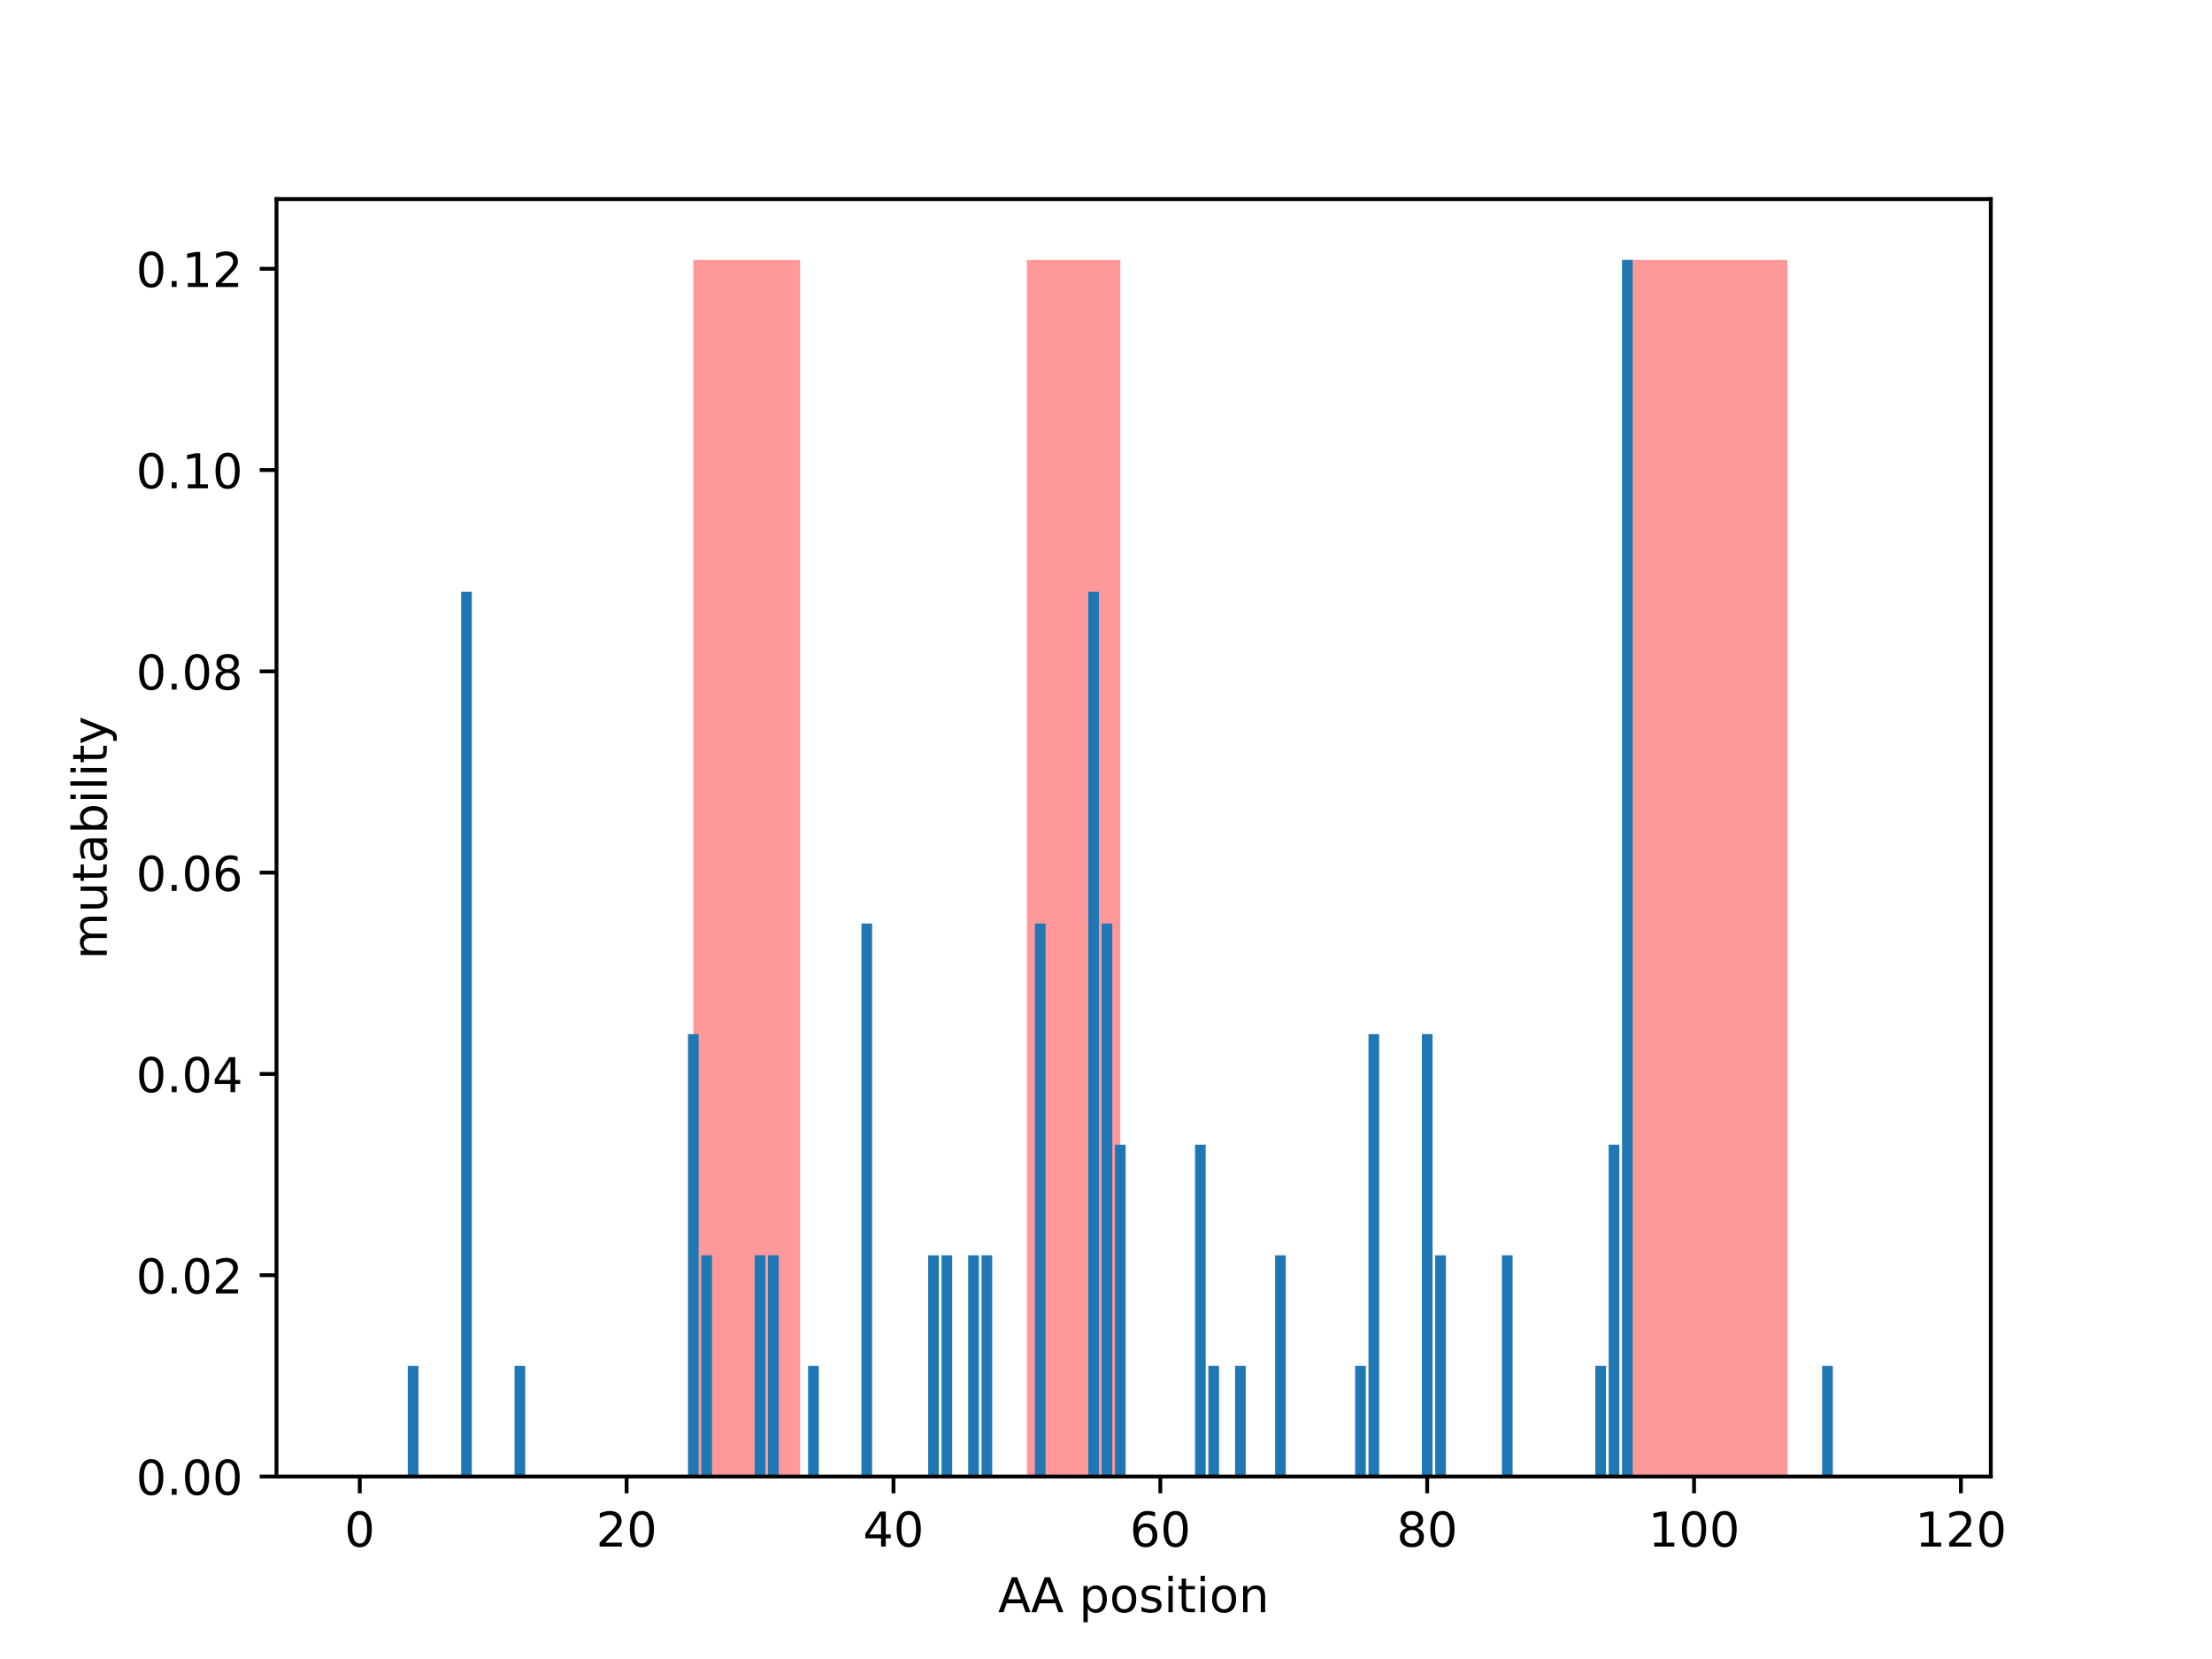 <?xml version="1.0" encoding="utf-8" standalone="no"?>
<!DOCTYPE svg PUBLIC "-//W3C//DTD SVG 1.1//EN"
  "http://www.w3.org/Graphics/SVG/1.1/DTD/svg11.dtd">
<!-- Created with matplotlib (http://matplotlib.org/) -->
<svg height="345.6pt" version="1.1" viewBox="0 0 460.8 345.6" width="460.8pt" xmlns="http://www.w3.org/2000/svg" xmlns:xlink="http://www.w3.org/1999/xlink">
 <defs>
  <style type="text/css">
*{stroke-linecap:butt;stroke-linejoin:round;}
  </style>
 </defs>
 <g id="figure_1">
  <g id="patch_1">
   <path d="M 0 345.6 
L 460.8 345.6 
L 460.8 0 
L 0 0 
z
" style="fill:#ffffff;"/>
  </g>
  <g id="axes_1">
   <g id="patch_2">
    <path d="M 57.6 307.584 
L 414.72 307.584 
L 414.72 41.472 
L 57.6 41.472 
z
" style="fill:#ffffff;"/>
   </g>
   <g id="patch_3">
    <path clip-path="url(#p36bdbc9303)" d="M 144.434 307.584 
L 166.671 307.584 
L 166.671 54.144 
L 144.434 54.144 
z
" style="fill:#ff0000;opacity:0.4;"/>
   </g>
   <g id="patch_4">
    <path clip-path="url(#p36bdbc9303)" d="M 213.923 307.584 
L 233.38 307.584 
L 233.38 54.144 
L 213.923 54.144 
z
" style="fill:#ff0000;opacity:0.4;"/>
   </g>
   <g id="patch_5">
    <path clip-path="url(#p36bdbc9303)" d="M 339.004 307.584 
L 372.359 307.584 
L 372.359 54.144 
L 339.004 54.144 
z
" style="fill:#ff0000;opacity:0.4;"/>
   </g>
   <g id="patch_6">
    <path clip-path="url(#p36bdbc9303)" d="M 73.833 307.584 
L 76.056 307.584 
L 76.056 307.584 
L 73.833 307.584 
z
" style="fill:#1f77b4;"/>
   </g>
   <g id="patch_7">
    <path clip-path="url(#p36bdbc9303)" d="M 76.612 307.584 
L 78.836 307.584 
L 78.836 307.584 
L 76.612 307.584 
z
" style="fill:#1f77b4;"/>
   </g>
   <g id="patch_8">
    <path clip-path="url(#p36bdbc9303)" d="M 79.392 307.584 
L 81.616 307.584 
L 81.616 307.584 
L 79.392 307.584 
z
" style="fill:#1f77b4;"/>
   </g>
   <g id="patch_9">
    <path clip-path="url(#p36bdbc9303)" d="M 82.171 307.584 
L 84.395 307.584 
L 84.395 307.584 
L 82.171 307.584 
z
" style="fill:#1f77b4;"/>
   </g>
   <g id="patch_10">
    <path clip-path="url(#p36bdbc9303)" d="M 84.951 307.584 
L 87.175 307.584 
L 87.175 284.544 
L 84.951 284.544 
z
" style="fill:#1f77b4;"/>
   </g>
   <g id="patch_11">
    <path clip-path="url(#p36bdbc9303)" d="M 87.731 307.584 
L 89.954 307.584 
L 89.954 307.584 
L 87.731 307.584 
z
" style="fill:#1f77b4;"/>
   </g>
   <g id="patch_12">
    <path clip-path="url(#p36bdbc9303)" d="M 90.51 307.584 
L 92.734 307.584 
L 92.734 307.584 
L 90.51 307.584 
z
" style="fill:#1f77b4;"/>
   </g>
   <g id="patch_13">
    <path clip-path="url(#p36bdbc9303)" d="M 93.29 307.584 
L 95.513 307.584 
L 95.513 307.584 
L 93.29 307.584 
z
" style="fill:#1f77b4;"/>
   </g>
   <g id="patch_14">
    <path clip-path="url(#p36bdbc9303)" d="M 96.069 307.584 
L 98.293 307.584 
L 98.293 123.264 
L 96.069 123.264 
z
" style="fill:#1f77b4;"/>
   </g>
   <g id="patch_15">
    <path clip-path="url(#p36bdbc9303)" d="M 98.849 307.584 
L 101.073 307.584 
L 101.073 307.584 
L 98.849 307.584 
z
" style="fill:#1f77b4;"/>
   </g>
   <g id="patch_16">
    <path clip-path="url(#p36bdbc9303)" d="M 101.628 307.584 
L 103.852 307.584 
L 103.852 307.584 
L 101.628 307.584 
z
" style="fill:#1f77b4;"/>
   </g>
   <g id="patch_17">
    <path clip-path="url(#p36bdbc9303)" d="M 104.408 307.584 
L 106.632 307.584 
L 106.632 307.584 
L 104.408 307.584 
z
" style="fill:#1f77b4;"/>
   </g>
   <g id="patch_18">
    <path clip-path="url(#p36bdbc9303)" d="M 107.188 307.584 
L 109.411 307.584 
L 109.411 284.544 
L 107.188 284.544 
z
" style="fill:#1f77b4;"/>
   </g>
   <g id="patch_19">
    <path clip-path="url(#p36bdbc9303)" d="M 109.967 307.584 
L 112.191 307.584 
L 112.191 307.584 
L 109.967 307.584 
z
" style="fill:#1f77b4;"/>
   </g>
   <g id="patch_20">
    <path clip-path="url(#p36bdbc9303)" d="M 112.747 307.584 
L 114.97 307.584 
L 114.97 307.584 
L 112.747 307.584 
z
" style="fill:#1f77b4;"/>
   </g>
   <g id="patch_21">
    <path clip-path="url(#p36bdbc9303)" d="M 115.526 307.584 
L 117.75 307.584 
L 117.75 307.584 
L 115.526 307.584 
z
" style="fill:#1f77b4;"/>
   </g>
   <g id="patch_22">
    <path clip-path="url(#p36bdbc9303)" d="M 118.306 307.584 
L 120.53 307.584 
L 120.53 307.584 
L 118.306 307.584 
z
" style="fill:#1f77b4;"/>
   </g>
   <g id="patch_23">
    <path clip-path="url(#p36bdbc9303)" d="M 121.086 307.584 
L 123.309 307.584 
L 123.309 307.584 
L 121.086 307.584 
z
" style="fill:#1f77b4;"/>
   </g>
   <g id="patch_24">
    <path clip-path="url(#p36bdbc9303)" d="M 123.865 307.584 
L 126.089 307.584 
L 126.089 307.584 
L 123.865 307.584 
z
" style="fill:#1f77b4;"/>
   </g>
   <g id="patch_25">
    <path clip-path="url(#p36bdbc9303)" d="M 126.645 307.584 
L 128.868 307.584 
L 128.868 307.584 
L 126.645 307.584 
z
" style="fill:#1f77b4;"/>
   </g>
   <g id="patch_26">
    <path clip-path="url(#p36bdbc9303)" d="M 129.424 307.584 
L 131.648 307.584 
L 131.648 307.584 
L 129.424 307.584 
z
" style="fill:#1f77b4;"/>
   </g>
   <g id="patch_27">
    <path clip-path="url(#p36bdbc9303)" d="M 132.204 307.584 
L 134.427 307.584 
L 134.427 307.584 
L 132.204 307.584 
z
" style="fill:#1f77b4;"/>
   </g>
   <g id="patch_28">
    <path clip-path="url(#p36bdbc9303)" d="M 134.983 307.584 
L 137.207 307.584 
L 137.207 307.584 
L 134.983 307.584 
z
" style="fill:#1f77b4;"/>
   </g>
   <g id="patch_29">
    <path clip-path="url(#p36bdbc9303)" d="M 137.763 307.584 
L 139.987 307.584 
L 139.987 307.584 
L 137.763 307.584 
z
" style="fill:#1f77b4;"/>
   </g>
   <g id="patch_30">
    <path clip-path="url(#p36bdbc9303)" d="M 140.543 307.584 
L 142.766 307.584 
L 142.766 307.584 
L 140.543 307.584 
z
" style="fill:#1f77b4;"/>
   </g>
   <g id="patch_31">
    <path clip-path="url(#p36bdbc9303)" d="M 143.322 307.584 
L 145.546 307.584 
L 145.546 215.424 
L 143.322 215.424 
z
" style="fill:#1f77b4;"/>
   </g>
   <g id="patch_32">
    <path clip-path="url(#p36bdbc9303)" d="M 146.102 307.584 
L 148.325 307.584 
L 148.325 261.504 
L 146.102 261.504 
z
" style="fill:#1f77b4;"/>
   </g>
   <g id="patch_33">
    <path clip-path="url(#p36bdbc9303)" d="M 148.881 307.584 
L 151.105 307.584 
L 151.105 307.584 
L 148.881 307.584 
z
" style="fill:#1f77b4;"/>
   </g>
   <g id="patch_34">
    <path clip-path="url(#p36bdbc9303)" d="M 151.661 307.584 
L 153.885 307.584 
L 153.885 307.584 
L 151.661 307.584 
z
" style="fill:#1f77b4;"/>
   </g>
   <g id="patch_35">
    <path clip-path="url(#p36bdbc9303)" d="M 154.44 307.584 
L 156.664 307.584 
L 156.664 307.584 
L 154.44 307.584 
z
" style="fill:#1f77b4;"/>
   </g>
   <g id="patch_36">
    <path clip-path="url(#p36bdbc9303)" d="M 157.22 307.584 
L 159.444 307.584 
L 159.444 261.504 
L 157.22 261.504 
z
" style="fill:#1f77b4;"/>
   </g>
   <g id="patch_37">
    <path clip-path="url(#p36bdbc9303)" d="M 160 307.584 
L 162.223 307.584 
L 162.223 261.504 
L 160 261.504 
z
" style="fill:#1f77b4;"/>
   </g>
   <g id="patch_38">
    <path clip-path="url(#p36bdbc9303)" d="M 162.779 307.584 
L 165.003 307.584 
L 165.003 307.584 
L 162.779 307.584 
z
" style="fill:#1f77b4;"/>
   </g>
   <g id="patch_39">
    <path clip-path="url(#p36bdbc9303)" d="M 165.559 307.584 
L 167.782 307.584 
L 167.782 307.584 
L 165.559 307.584 
z
" style="fill:#1f77b4;"/>
   </g>
   <g id="patch_40">
    <path clip-path="url(#p36bdbc9303)" d="M 168.338 307.584 
L 170.562 307.584 
L 170.562 284.544 
L 168.338 284.544 
z
" style="fill:#1f77b4;"/>
   </g>
   <g id="patch_41">
    <path clip-path="url(#p36bdbc9303)" d="M 171.118 307.584 
L 173.342 307.584 
L 173.342 307.584 
L 171.118 307.584 
z
" style="fill:#1f77b4;"/>
   </g>
   <g id="patch_42">
    <path clip-path="url(#p36bdbc9303)" d="M 173.897 307.584 
L 176.121 307.584 
L 176.121 307.584 
L 173.897 307.584 
z
" style="fill:#1f77b4;"/>
   </g>
   <g id="patch_43">
    <path clip-path="url(#p36bdbc9303)" d="M 176.677 307.584 
L 178.901 307.584 
L 178.901 307.584 
L 176.677 307.584 
z
" style="fill:#1f77b4;"/>
   </g>
   <g id="patch_44">
    <path clip-path="url(#p36bdbc9303)" d="M 179.457 307.584 
L 181.68 307.584 
L 181.68 192.384 
L 179.457 192.384 
z
" style="fill:#1f77b4;"/>
   </g>
   <g id="patch_45">
    <path clip-path="url(#p36bdbc9303)" d="M 182.236 307.584 
L 184.46 307.584 
L 184.46 307.584 
L 182.236 307.584 
z
" style="fill:#1f77b4;"/>
   </g>
   <g id="patch_46">
    <path clip-path="url(#p36bdbc9303)" d="M 185.016 307.584 
L 187.239 307.584 
L 187.239 307.584 
L 185.016 307.584 
z
" style="fill:#1f77b4;"/>
   </g>
   <g id="patch_47">
    <path clip-path="url(#p36bdbc9303)" d="M 187.795 307.584 
L 190.019 307.584 
L 190.019 307.584 
L 187.795 307.584 
z
" style="fill:#1f77b4;"/>
   </g>
   <g id="patch_48">
    <path clip-path="url(#p36bdbc9303)" d="M 190.575 307.584 
L 192.799 307.584 
L 192.799 307.584 
L 190.575 307.584 
z
" style="fill:#1f77b4;"/>
   </g>
   <g id="patch_49">
    <path clip-path="url(#p36bdbc9303)" d="M 193.355 307.584 
L 195.578 307.584 
L 195.578 261.504 
L 193.355 261.504 
z
" style="fill:#1f77b4;"/>
   </g>
   <g id="patch_50">
    <path clip-path="url(#p36bdbc9303)" d="M 196.134 307.584 
L 198.358 307.584 
L 198.358 261.504 
L 196.134 261.504 
z
" style="fill:#1f77b4;"/>
   </g>
   <g id="patch_51">
    <path clip-path="url(#p36bdbc9303)" d="M 198.914 307.584 
L 201.137 307.584 
L 201.137 307.584 
L 198.914 307.584 
z
" style="fill:#1f77b4;"/>
   </g>
   <g id="patch_52">
    <path clip-path="url(#p36bdbc9303)" d="M 201.693 307.584 
L 203.917 307.584 
L 203.917 261.504 
L 201.693 261.504 
z
" style="fill:#1f77b4;"/>
   </g>
   <g id="patch_53">
    <path clip-path="url(#p36bdbc9303)" d="M 204.473 307.584 
L 206.696 307.584 
L 206.696 261.504 
L 204.473 261.504 
z
" style="fill:#1f77b4;"/>
   </g>
   <g id="patch_54">
    <path clip-path="url(#p36bdbc9303)" d="M 207.252 307.584 
L 209.476 307.584 
L 209.476 307.584 
L 207.252 307.584 
z
" style="fill:#1f77b4;"/>
   </g>
   <g id="patch_55">
    <path clip-path="url(#p36bdbc9303)" d="M 210.032 307.584 
L 212.256 307.584 
L 212.256 307.584 
L 210.032 307.584 
z
" style="fill:#1f77b4;"/>
   </g>
   <g id="patch_56">
    <path clip-path="url(#p36bdbc9303)" d="M 212.812 307.584 
L 215.035 307.584 
L 215.035 307.584 
L 212.812 307.584 
z
" style="fill:#1f77b4;"/>
   </g>
   <g id="patch_57">
    <path clip-path="url(#p36bdbc9303)" d="M 215.591 307.584 
L 217.815 307.584 
L 217.815 192.384 
L 215.591 192.384 
z
" style="fill:#1f77b4;"/>
   </g>
   <g id="patch_58">
    <path clip-path="url(#p36bdbc9303)" d="M 218.371 307.584 
L 220.594 307.584 
L 220.594 307.584 
L 218.371 307.584 
z
" style="fill:#1f77b4;"/>
   </g>
   <g id="patch_59">
    <path clip-path="url(#p36bdbc9303)" d="M 221.15 307.584 
L 223.374 307.584 
L 223.374 307.584 
L 221.15 307.584 
z
" style="fill:#1f77b4;"/>
   </g>
   <g id="patch_60">
    <path clip-path="url(#p36bdbc9303)" d="M 223.93 307.584 
L 226.154 307.584 
L 226.154 307.584 
L 223.93 307.584 
z
" style="fill:#1f77b4;"/>
   </g>
   <g id="patch_61">
    <path clip-path="url(#p36bdbc9303)" d="M 226.709 307.584 
L 228.933 307.584 
L 228.933 123.264 
L 226.709 123.264 
z
" style="fill:#1f77b4;"/>
   </g>
   <g id="patch_62">
    <path clip-path="url(#p36bdbc9303)" d="M 229.489 307.584 
L 231.713 307.584 
L 231.713 192.384 
L 229.489 192.384 
z
" style="fill:#1f77b4;"/>
   </g>
   <g id="patch_63">
    <path clip-path="url(#p36bdbc9303)" d="M 232.269 307.584 
L 234.492 307.584 
L 234.492 238.464 
L 232.269 238.464 
z
" style="fill:#1f77b4;"/>
   </g>
   <g id="patch_64">
    <path clip-path="url(#p36bdbc9303)" d="M 235.048 307.584 
L 237.272 307.584 
L 237.272 307.584 
L 235.048 307.584 
z
" style="fill:#1f77b4;"/>
   </g>
   <g id="patch_65">
    <path clip-path="url(#p36bdbc9303)" d="M 237.828 307.584 
L 240.051 307.584 
L 240.051 307.584 
L 237.828 307.584 
z
" style="fill:#1f77b4;"/>
   </g>
   <g id="patch_66">
    <path clip-path="url(#p36bdbc9303)" d="M 240.607 307.584 
L 242.831 307.584 
L 242.831 307.584 
L 240.607 307.584 
z
" style="fill:#1f77b4;"/>
   </g>
   <g id="patch_67">
    <path clip-path="url(#p36bdbc9303)" d="M 243.387 307.584 
L 245.611 307.584 
L 245.611 307.584 
L 243.387 307.584 
z
" style="fill:#1f77b4;"/>
   </g>
   <g id="patch_68">
    <path clip-path="url(#p36bdbc9303)" d="M 246.166 307.584 
L 248.39 307.584 
L 248.39 307.584 
L 246.166 307.584 
z
" style="fill:#1f77b4;"/>
   </g>
   <g id="patch_69">
    <path clip-path="url(#p36bdbc9303)" d="M 248.946 307.584 
L 251.17 307.584 
L 251.17 238.464 
L 248.946 238.464 
z
" style="fill:#1f77b4;"/>
   </g>
   <g id="patch_70">
    <path clip-path="url(#p36bdbc9303)" d="M 251.726 307.584 
L 253.949 307.584 
L 253.949 284.544 
L 251.726 284.544 
z
" style="fill:#1f77b4;"/>
   </g>
   <g id="patch_71">
    <path clip-path="url(#p36bdbc9303)" d="M 254.505 307.584 
L 256.729 307.584 
L 256.729 307.584 
L 254.505 307.584 
z
" style="fill:#1f77b4;"/>
   </g>
   <g id="patch_72">
    <path clip-path="url(#p36bdbc9303)" d="M 257.285 307.584 
L 259.508 307.584 
L 259.508 284.544 
L 257.285 284.544 
z
" style="fill:#1f77b4;"/>
   </g>
   <g id="patch_73">
    <path clip-path="url(#p36bdbc9303)" d="M 260.064 307.584 
L 262.288 307.584 
L 262.288 307.584 
L 260.064 307.584 
z
" style="fill:#1f77b4;"/>
   </g>
   <g id="patch_74">
    <path clip-path="url(#p36bdbc9303)" d="M 262.844 307.584 
L 265.068 307.584 
L 265.068 307.584 
L 262.844 307.584 
z
" style="fill:#1f77b4;"/>
   </g>
   <g id="patch_75">
    <path clip-path="url(#p36bdbc9303)" d="M 265.624 307.584 
L 267.847 307.584 
L 267.847 261.504 
L 265.624 261.504 
z
" style="fill:#1f77b4;"/>
   </g>
   <g id="patch_76">
    <path clip-path="url(#p36bdbc9303)" d="M 268.403 307.584 
L 270.627 307.584 
L 270.627 307.584 
L 268.403 307.584 
z
" style="fill:#1f77b4;"/>
   </g>
   <g id="patch_77">
    <path clip-path="url(#p36bdbc9303)" d="M 271.183 307.584 
L 273.406 307.584 
L 273.406 307.584 
L 271.183 307.584 
z
" style="fill:#1f77b4;"/>
   </g>
   <g id="patch_78">
    <path clip-path="url(#p36bdbc9303)" d="M 273.962 307.584 
L 276.186 307.584 
L 276.186 307.584 
L 273.962 307.584 
z
" style="fill:#1f77b4;"/>
   </g>
   <g id="patch_79">
    <path clip-path="url(#p36bdbc9303)" d="M 276.742 307.584 
L 278.965 307.584 
L 278.965 307.584 
L 276.742 307.584 
z
" style="fill:#1f77b4;"/>
   </g>
   <g id="patch_80">
    <path clip-path="url(#p36bdbc9303)" d="M 279.521 307.584 
L 281.745 307.584 
L 281.745 307.584 
L 279.521 307.584 
z
" style="fill:#1f77b4;"/>
   </g>
   <g id="patch_81">
    <path clip-path="url(#p36bdbc9303)" d="M 282.301 307.584 
L 284.525 307.584 
L 284.525 284.544 
L 282.301 284.544 
z
" style="fill:#1f77b4;"/>
   </g>
   <g id="patch_82">
    <path clip-path="url(#p36bdbc9303)" d="M 285.081 307.584 
L 287.304 307.584 
L 287.304 215.424 
L 285.081 215.424 
z
" style="fill:#1f77b4;"/>
   </g>
   <g id="patch_83">
    <path clip-path="url(#p36bdbc9303)" d="M 287.86 307.584 
L 290.084 307.584 
L 290.084 307.584 
L 287.86 307.584 
z
" style="fill:#1f77b4;"/>
   </g>
   <g id="patch_84">
    <path clip-path="url(#p36bdbc9303)" d="M 290.64 307.584 
L 292.863 307.584 
L 292.863 307.584 
L 290.64 307.584 
z
" style="fill:#1f77b4;"/>
   </g>
   <g id="patch_85">
    <path clip-path="url(#p36bdbc9303)" d="M 293.419 307.584 
L 295.643 307.584 
L 295.643 307.584 
L 293.419 307.584 
z
" style="fill:#1f77b4;"/>
   </g>
   <g id="patch_86">
    <path clip-path="url(#p36bdbc9303)" d="M 296.199 307.584 
L 298.423 307.584 
L 298.423 215.424 
L 296.199 215.424 
z
" style="fill:#1f77b4;"/>
   </g>
   <g id="patch_87">
    <path clip-path="url(#p36bdbc9303)" d="M 298.978 307.584 
L 301.202 307.584 
L 301.202 261.504 
L 298.978 261.504 
z
" style="fill:#1f77b4;"/>
   </g>
   <g id="patch_88">
    <path clip-path="url(#p36bdbc9303)" d="M 301.758 307.584 
L 303.982 307.584 
L 303.982 307.584 
L 301.758 307.584 
z
" style="fill:#1f77b4;"/>
   </g>
   <g id="patch_89">
    <path clip-path="url(#p36bdbc9303)" d="M 304.538 307.584 
L 306.761 307.584 
L 306.761 307.584 
L 304.538 307.584 
z
" style="fill:#1f77b4;"/>
   </g>
   <g id="patch_90">
    <path clip-path="url(#p36bdbc9303)" d="M 307.317 307.584 
L 309.541 307.584 
L 309.541 307.584 
L 307.317 307.584 
z
" style="fill:#1f77b4;"/>
   </g>
   <g id="patch_91">
    <path clip-path="url(#p36bdbc9303)" d="M 310.097 307.584 
L 312.32 307.584 
L 312.32 307.584 
L 310.097 307.584 
z
" style="fill:#1f77b4;"/>
   </g>
   <g id="patch_92">
    <path clip-path="url(#p36bdbc9303)" d="M 312.876 307.584 
L 315.1 307.584 
L 315.1 261.504 
L 312.876 261.504 
z
" style="fill:#1f77b4;"/>
   </g>
   <g id="patch_93">
    <path clip-path="url(#p36bdbc9303)" d="M 315.656 307.584 
L 317.88 307.584 
L 317.88 307.584 
L 315.656 307.584 
z
" style="fill:#1f77b4;"/>
   </g>
   <g id="patch_94">
    <path clip-path="url(#p36bdbc9303)" d="M 318.435 307.584 
L 320.659 307.584 
L 320.659 307.584 
L 318.435 307.584 
z
" style="fill:#1f77b4;"/>
   </g>
   <g id="patch_95">
    <path clip-path="url(#p36bdbc9303)" d="M 321.215 307.584 
L 323.439 307.584 
L 323.439 307.584 
L 321.215 307.584 
z
" style="fill:#1f77b4;"/>
   </g>
   <g id="patch_96">
    <path clip-path="url(#p36bdbc9303)" d="M 323.995 307.584 
L 326.218 307.584 
L 326.218 307.584 
L 323.995 307.584 
z
" style="fill:#1f77b4;"/>
   </g>
   <g id="patch_97">
    <path clip-path="url(#p36bdbc9303)" d="M 326.774 307.584 
L 328.998 307.584 
L 328.998 307.584 
L 326.774 307.584 
z
" style="fill:#1f77b4;"/>
   </g>
   <g id="patch_98">
    <path clip-path="url(#p36bdbc9303)" d="M 329.554 307.584 
L 331.777 307.584 
L 331.777 307.584 
L 329.554 307.584 
z
" style="fill:#1f77b4;"/>
   </g>
   <g id="patch_99">
    <path clip-path="url(#p36bdbc9303)" d="M 332.333 307.584 
L 334.557 307.584 
L 334.557 284.544 
L 332.333 284.544 
z
" style="fill:#1f77b4;"/>
   </g>
   <g id="patch_100">
    <path clip-path="url(#p36bdbc9303)" d="M 335.113 307.584 
L 337.337 307.584 
L 337.337 238.464 
L 335.113 238.464 
z
" style="fill:#1f77b4;"/>
   </g>
   <g id="patch_101">
    <path clip-path="url(#p36bdbc9303)" d="M 337.893 307.584 
L 340.116 307.584 
L 340.116 54.144 
L 337.893 54.144 
z
" style="fill:#1f77b4;"/>
   </g>
   <g id="patch_102">
    <path clip-path="url(#p36bdbc9303)" d="M 340.672 307.584 
L 342.896 307.584 
L 342.896 307.584 
L 340.672 307.584 
z
" style="fill:#1f77b4;"/>
   </g>
   <g id="patch_103">
    <path clip-path="url(#p36bdbc9303)" d="M 343.452 307.584 
L 345.675 307.584 
L 345.675 307.584 
L 343.452 307.584 
z
" style="fill:#1f77b4;"/>
   </g>
   <g id="patch_104">
    <path clip-path="url(#p36bdbc9303)" d="M 346.231 307.584 
L 348.455 307.584 
L 348.455 307.584 
L 346.231 307.584 
z
" style="fill:#1f77b4;"/>
   </g>
   <g id="patch_105">
    <path clip-path="url(#p36bdbc9303)" d="M 349.011 307.584 
L 351.234 307.584 
L 351.234 307.584 
L 349.011 307.584 
z
" style="fill:#1f77b4;"/>
   </g>
   <g id="patch_106">
    <path clip-path="url(#p36bdbc9303)" d="M 351.79 307.584 
L 354.014 307.584 
L 354.014 307.584 
L 351.79 307.584 
z
" style="fill:#1f77b4;"/>
   </g>
   <g id="patch_107">
    <path clip-path="url(#p36bdbc9303)" d="M 354.57 307.584 
L 356.794 307.584 
L 356.794 307.584 
L 354.57 307.584 
z
" style="fill:#1f77b4;"/>
   </g>
   <g id="patch_108">
    <path clip-path="url(#p36bdbc9303)" d="M 357.35 307.584 
L 359.573 307.584 
L 359.573 307.584 
L 357.35 307.584 
z
" style="fill:#1f77b4;"/>
   </g>
   <g id="patch_109">
    <path clip-path="url(#p36bdbc9303)" d="M 360.129 307.584 
L 362.353 307.584 
L 362.353 307.584 
L 360.129 307.584 
z
" style="fill:#1f77b4;"/>
   </g>
   <g id="patch_110">
    <path clip-path="url(#p36bdbc9303)" d="M 362.909 307.584 
L 365.132 307.584 
L 365.132 307.584 
L 362.909 307.584 
z
" style="fill:#1f77b4;"/>
   </g>
   <g id="patch_111">
    <path clip-path="url(#p36bdbc9303)" d="M 365.688 307.584 
L 367.912 307.584 
L 367.912 307.584 
L 365.688 307.584 
z
" style="fill:#1f77b4;"/>
   </g>
   <g id="patch_112">
    <path clip-path="url(#p36bdbc9303)" d="M 368.468 307.584 
L 370.692 307.584 
L 370.692 307.584 
L 368.468 307.584 
z
" style="fill:#1f77b4;"/>
   </g>
   <g id="patch_113">
    <path clip-path="url(#p36bdbc9303)" d="M 371.247 307.584 
L 373.471 307.584 
L 373.471 307.584 
L 371.247 307.584 
z
" style="fill:#1f77b4;"/>
   </g>
   <g id="patch_114">
    <path clip-path="url(#p36bdbc9303)" d="M 374.027 307.584 
L 376.251 307.584 
L 376.251 307.584 
L 374.027 307.584 
z
" style="fill:#1f77b4;"/>
   </g>
   <g id="patch_115">
    <path clip-path="url(#p36bdbc9303)" d="M 376.807 307.584 
L 379.03 307.584 
L 379.03 307.584 
L 376.807 307.584 
z
" style="fill:#1f77b4;"/>
   </g>
   <g id="patch_116">
    <path clip-path="url(#p36bdbc9303)" d="M 379.586 307.584 
L 381.81 307.584 
L 381.81 284.544 
L 379.586 284.544 
z
" style="fill:#1f77b4;"/>
   </g>
   <g id="patch_117">
    <path clip-path="url(#p36bdbc9303)" d="M 382.366 307.584 
L 384.589 307.584 
L 384.589 307.584 
L 382.366 307.584 
z
" style="fill:#1f77b4;"/>
   </g>
   <g id="patch_118">
    <path clip-path="url(#p36bdbc9303)" d="M 385.145 307.584 
L 387.369 307.584 
L 387.369 307.584 
L 385.145 307.584 
z
" style="fill:#1f77b4;"/>
   </g>
   <g id="patch_119">
    <path clip-path="url(#p36bdbc9303)" d="M 387.925 307.584 
L 390.149 307.584 
L 390.149 307.584 
L 387.925 307.584 
z
" style="fill:#1f77b4;"/>
   </g>
   <g id="patch_120">
    <path clip-path="url(#p36bdbc9303)" d="M 390.704 307.584 
L 392.928 307.584 
L 392.928 307.584 
L 390.704 307.584 
z
" style="fill:#1f77b4;"/>
   </g>
   <g id="patch_121">
    <path clip-path="url(#p36bdbc9303)" d="M 393.484 307.584 
L 395.708 307.584 
L 395.708 307.584 
L 393.484 307.584 
z
" style="fill:#1f77b4;"/>
   </g>
   <g id="patch_122">
    <path clip-path="url(#p36bdbc9303)" d="M 396.264 307.584 
L 398.487 307.584 
L 398.487 307.584 
L 396.264 307.584 
z
" style="fill:#1f77b4;"/>
   </g>
   <g id="matplotlib.axis_1">
    <g id="xtick_1">
     <g id="line2d_1">
      <defs>
       <path d="M 0 0 
L 0 3.5 
" id="ma720d8f305" style="stroke:#000000;stroke-width:0.8;"/>
      </defs>
      <g>
       <use style="stroke:#000000;stroke-width:0.8;" x="74.945" xlink:href="#ma720d8f305" y="307.584"/>
      </g>
     </g>
     <g id="text_1">
      <!-- 0 -->
      <defs>
       <path d="M 31.781 66.406 
Q 24.172 66.406 20.328 58.906 
Q 16.5 51.422 16.5 36.375 
Q 16.5 21.391 20.328 13.891 
Q 24.172 6.391 31.781 6.391 
Q 39.453 6.391 43.281 13.891 
Q 47.125 21.391 47.125 36.375 
Q 47.125 51.422 43.281 58.906 
Q 39.453 66.406 31.781 66.406 
z
M 31.781 74.219 
Q 44.047 74.219 50.516 64.516 
Q 56.984 54.828 56.984 36.375 
Q 56.984 17.969 50.516 8.266 
Q 44.047 -1.422 31.781 -1.422 
Q 19.531 -1.422 13.062 8.266 
Q 6.594 17.969 6.594 36.375 
Q 6.594 54.828 13.062 64.516 
Q 19.531 74.219 31.781 74.219 
z
" id="DejaVuSans-30"/>
      </defs>
      <g transform="translate(71.763 322.182)scale(0.1 -0.1)">
       <use xlink:href="#DejaVuSans-30"/>
      </g>
     </g>
    </g>
    <g id="xtick_2">
     <g id="line2d_2">
      <g>
       <use style="stroke:#000000;stroke-width:0.8;" x="130.536" xlink:href="#ma720d8f305" y="307.584"/>
      </g>
     </g>
     <g id="text_2">
      <!-- 20 -->
      <defs>
       <path d="M 19.188 8.297 
L 53.609 8.297 
L 53.609 0 
L 7.328 0 
L 7.328 8.297 
Q 12.938 14.109 22.625 23.891 
Q 32.328 33.688 34.812 36.531 
Q 39.547 41.844 41.422 45.531 
Q 43.312 49.219 43.312 52.781 
Q 43.312 58.594 39.234 62.25 
Q 35.156 65.922 28.609 65.922 
Q 23.969 65.922 18.812 64.312 
Q 13.672 62.703 7.812 59.422 
L 7.812 69.391 
Q 13.766 71.781 18.938 73 
Q 24.125 74.219 28.422 74.219 
Q 39.75 74.219 46.484 68.547 
Q 53.219 62.891 53.219 53.422 
Q 53.219 48.922 51.531 44.891 
Q 49.859 40.875 45.406 35.406 
Q 44.188 33.984 37.641 27.219 
Q 31.109 20.453 19.188 8.297 
z
" id="DejaVuSans-32"/>
      </defs>
      <g transform="translate(124.174 322.182)scale(0.1 -0.1)">
       <use xlink:href="#DejaVuSans-32"/>
       <use x="63.623" xlink:href="#DejaVuSans-30"/>
      </g>
     </g>
    </g>
    <g id="xtick_3">
     <g id="line2d_3">
      <g>
       <use style="stroke:#000000;stroke-width:0.8;" x="186.128" xlink:href="#ma720d8f305" y="307.584"/>
      </g>
     </g>
     <g id="text_3">
      <!-- 40 -->
      <defs>
       <path d="M 37.797 64.312 
L 12.891 25.391 
L 37.797 25.391 
z
M 35.203 72.906 
L 47.609 72.906 
L 47.609 25.391 
L 58.016 25.391 
L 58.016 17.188 
L 47.609 17.188 
L 47.609 0 
L 37.797 0 
L 37.797 17.188 
L 4.891 17.188 
L 4.891 26.703 
z
" id="DejaVuSans-34"/>
      </defs>
      <g transform="translate(179.765 322.182)scale(0.1 -0.1)">
       <use xlink:href="#DejaVuSans-34"/>
       <use x="63.623" xlink:href="#DejaVuSans-30"/>
      </g>
     </g>
    </g>
    <g id="xtick_4">
     <g id="line2d_4">
      <g>
       <use style="stroke:#000000;stroke-width:0.8;" x="241.719" xlink:href="#ma720d8f305" y="307.584"/>
      </g>
     </g>
     <g id="text_4">
      <!-- 60 -->
      <defs>
       <path d="M 33.016 40.375 
Q 26.375 40.375 22.484 35.828 
Q 18.609 31.297 18.609 23.391 
Q 18.609 15.531 22.484 10.953 
Q 26.375 6.391 33.016 6.391 
Q 39.656 6.391 43.531 10.953 
Q 47.406 15.531 47.406 23.391 
Q 47.406 31.297 43.531 35.828 
Q 39.656 40.375 33.016 40.375 
z
M 52.594 71.297 
L 52.594 62.312 
Q 48.875 64.062 45.094 64.984 
Q 41.312 65.922 37.594 65.922 
Q 27.828 65.922 22.672 59.328 
Q 17.531 52.734 16.797 39.406 
Q 19.672 43.656 24.016 45.922 
Q 28.375 48.188 33.594 48.188 
Q 44.578 48.188 50.953 41.516 
Q 57.328 34.859 57.328 23.391 
Q 57.328 12.156 50.688 5.359 
Q 44.047 -1.422 33.016 -1.422 
Q 20.359 -1.422 13.672 8.266 
Q 6.984 17.969 6.984 36.375 
Q 6.984 53.656 15.188 63.938 
Q 23.391 74.219 37.203 74.219 
Q 40.922 74.219 44.703 73.484 
Q 48.484 72.75 52.594 71.297 
z
" id="DejaVuSans-36"/>
      </defs>
      <g transform="translate(235.357 322.182)scale(0.1 -0.1)">
       <use xlink:href="#DejaVuSans-36"/>
       <use x="63.623" xlink:href="#DejaVuSans-30"/>
      </g>
     </g>
    </g>
    <g id="xtick_5">
     <g id="line2d_5">
      <g>
       <use style="stroke:#000000;stroke-width:0.8;" x="297.311" xlink:href="#ma720d8f305" y="307.584"/>
      </g>
     </g>
     <g id="text_5">
      <!-- 80 -->
      <defs>
       <path d="M 31.781 34.625 
Q 24.75 34.625 20.719 30.859 
Q 16.703 27.094 16.703 20.516 
Q 16.703 13.922 20.719 10.156 
Q 24.75 6.391 31.781 6.391 
Q 38.812 6.391 42.859 10.172 
Q 46.922 13.969 46.922 20.516 
Q 46.922 27.094 42.891 30.859 
Q 38.875 34.625 31.781 34.625 
z
M 21.922 38.812 
Q 15.578 40.375 12.031 44.719 
Q 8.5 49.078 8.5 55.328 
Q 8.5 64.062 14.719 69.141 
Q 20.953 74.219 31.781 74.219 
Q 42.672 74.219 48.875 69.141 
Q 55.078 64.062 55.078 55.328 
Q 55.078 49.078 51.531 44.719 
Q 48 40.375 41.703 38.812 
Q 48.828 37.156 52.797 32.312 
Q 56.781 27.484 56.781 20.516 
Q 56.781 9.906 50.312 4.234 
Q 43.844 -1.422 31.781 -1.422 
Q 19.734 -1.422 13.25 4.234 
Q 6.781 9.906 6.781 20.516 
Q 6.781 27.484 10.781 32.312 
Q 14.797 37.156 21.922 38.812 
z
M 18.312 54.391 
Q 18.312 48.734 21.844 45.562 
Q 25.391 42.391 31.781 42.391 
Q 38.141 42.391 41.719 45.562 
Q 45.312 48.734 45.312 54.391 
Q 45.312 60.062 41.719 63.234 
Q 38.141 66.406 31.781 66.406 
Q 25.391 66.406 21.844 63.234 
Q 18.312 60.062 18.312 54.391 
z
" id="DejaVuSans-38"/>
      </defs>
      <g transform="translate(290.948 322.182)scale(0.1 -0.1)">
       <use xlink:href="#DejaVuSans-38"/>
       <use x="63.623" xlink:href="#DejaVuSans-30"/>
      </g>
     </g>
    </g>
    <g id="xtick_6">
     <g id="line2d_6">
      <g>
       <use style="stroke:#000000;stroke-width:0.8;" x="352.902" xlink:href="#ma720d8f305" y="307.584"/>
      </g>
     </g>
     <g id="text_6">
      <!-- 100 -->
      <defs>
       <path d="M 12.406 8.297 
L 28.516 8.297 
L 28.516 63.922 
L 10.984 60.406 
L 10.984 69.391 
L 28.422 72.906 
L 38.281 72.906 
L 38.281 8.297 
L 54.391 8.297 
L 54.391 0 
L 12.406 0 
z
" id="DejaVuSans-31"/>
      </defs>
      <g transform="translate(343.358 322.182)scale(0.1 -0.1)">
       <use xlink:href="#DejaVuSans-31"/>
       <use x="63.623" xlink:href="#DejaVuSans-30"/>
       <use x="127.246" xlink:href="#DejaVuSans-30"/>
      </g>
     </g>
    </g>
    <g id="xtick_7">
     <g id="line2d_7">
      <g>
       <use style="stroke:#000000;stroke-width:0.8;" x="408.494" xlink:href="#ma720d8f305" y="307.584"/>
      </g>
     </g>
     <g id="text_7">
      <!-- 120 -->
      <g transform="translate(398.95 322.182)scale(0.1 -0.1)">
       <use xlink:href="#DejaVuSans-31"/>
       <use x="63.623" xlink:href="#DejaVuSans-32"/>
       <use x="127.246" xlink:href="#DejaVuSans-30"/>
      </g>
     </g>
    </g>
    <g id="text_8">
     <!-- AA position -->
     <defs>
      <path d="M 34.188 63.188 
L 20.797 26.906 
L 47.609 26.906 
z
M 28.609 72.906 
L 39.797 72.906 
L 67.578 0 
L 57.328 0 
L 50.688 18.703 
L 17.828 18.703 
L 11.188 0 
L 0.781 0 
z
" id="DejaVuSans-41"/>
      <path id="DejaVuSans-20"/>
      <path d="M 18.109 8.203 
L 18.109 -20.797 
L 9.078 -20.797 
L 9.078 54.688 
L 18.109 54.688 
L 18.109 46.391 
Q 20.953 51.266 25.266 53.625 
Q 29.594 56 35.594 56 
Q 45.562 56 51.781 48.094 
Q 58.016 40.188 58.016 27.297 
Q 58.016 14.406 51.781 6.484 
Q 45.562 -1.422 35.594 -1.422 
Q 29.594 -1.422 25.266 0.953 
Q 20.953 3.328 18.109 8.203 
z
M 48.688 27.297 
Q 48.688 37.203 44.609 42.844 
Q 40.531 48.484 33.406 48.484 
Q 26.266 48.484 22.188 42.844 
Q 18.109 37.203 18.109 27.297 
Q 18.109 17.391 22.188 11.75 
Q 26.266 6.109 33.406 6.109 
Q 40.531 6.109 44.609 11.75 
Q 48.688 17.391 48.688 27.297 
z
" id="DejaVuSans-70"/>
      <path d="M 30.609 48.391 
Q 23.391 48.391 19.188 42.75 
Q 14.984 37.109 14.984 27.297 
Q 14.984 17.484 19.156 11.844 
Q 23.344 6.203 30.609 6.203 
Q 37.797 6.203 41.984 11.859 
Q 46.188 17.531 46.188 27.297 
Q 46.188 37.016 41.984 42.703 
Q 37.797 48.391 30.609 48.391 
z
M 30.609 56 
Q 42.328 56 49.016 48.375 
Q 55.719 40.766 55.719 27.297 
Q 55.719 13.875 49.016 6.219 
Q 42.328 -1.422 30.609 -1.422 
Q 18.844 -1.422 12.172 6.219 
Q 5.516 13.875 5.516 27.297 
Q 5.516 40.766 12.172 48.375 
Q 18.844 56 30.609 56 
z
" id="DejaVuSans-6f"/>
      <path d="M 44.281 53.078 
L 44.281 44.578 
Q 40.484 46.531 36.375 47.5 
Q 32.281 48.484 27.875 48.484 
Q 21.188 48.484 17.844 46.438 
Q 14.5 44.391 14.5 40.281 
Q 14.5 37.156 16.891 35.375 
Q 19.281 33.594 26.516 31.984 
L 29.594 31.297 
Q 39.156 29.25 43.188 25.516 
Q 47.219 21.781 47.219 15.094 
Q 47.219 7.469 41.188 3.016 
Q 35.156 -1.422 24.609 -1.422 
Q 20.219 -1.422 15.453 -0.562 
Q 10.688 0.297 5.422 2 
L 5.422 11.281 
Q 10.406 8.688 15.234 7.391 
Q 20.062 6.109 24.812 6.109 
Q 31.156 6.109 34.562 8.281 
Q 37.984 10.453 37.984 14.406 
Q 37.984 18.062 35.516 20.016 
Q 33.062 21.969 24.703 23.781 
L 21.578 24.516 
Q 13.234 26.266 9.516 29.906 
Q 5.812 33.547 5.812 39.891 
Q 5.812 47.609 11.281 51.797 
Q 16.75 56 26.812 56 
Q 31.781 56 36.172 55.266 
Q 40.578 54.547 44.281 53.078 
z
" id="DejaVuSans-73"/>
      <path d="M 9.422 54.688 
L 18.406 54.688 
L 18.406 0 
L 9.422 0 
z
M 9.422 75.984 
L 18.406 75.984 
L 18.406 64.594 
L 9.422 64.594 
z
" id="DejaVuSans-69"/>
      <path d="M 18.312 70.219 
L 18.312 54.688 
L 36.812 54.688 
L 36.812 47.703 
L 18.312 47.703 
L 18.312 18.016 
Q 18.312 11.328 20.141 9.422 
Q 21.969 7.516 27.594 7.516 
L 36.812 7.516 
L 36.812 0 
L 27.594 0 
Q 17.188 0 13.234 3.875 
Q 9.281 7.766 9.281 18.016 
L 9.281 47.703 
L 2.688 47.703 
L 2.688 54.688 
L 9.281 54.688 
L 9.281 70.219 
z
" id="DejaVuSans-74"/>
      <path d="M 54.891 33.016 
L 54.891 0 
L 45.906 0 
L 45.906 32.719 
Q 45.906 40.484 42.875 44.328 
Q 39.844 48.188 33.797 48.188 
Q 26.516 48.188 22.312 43.547 
Q 18.109 38.922 18.109 30.906 
L 18.109 0 
L 9.078 0 
L 9.078 54.688 
L 18.109 54.688 
L 18.109 46.188 
Q 21.344 51.125 25.703 53.562 
Q 30.078 56 35.797 56 
Q 45.219 56 50.047 50.172 
Q 54.891 44.344 54.891 33.016 
z
" id="DejaVuSans-6e"/>
     </defs>
     <g transform="translate(207.924 335.861)scale(0.1 -0.1)">
      <use xlink:href="#DejaVuSans-41"/>
      <use x="68.439" xlink:href="#DejaVuSans-41"/>
      <use x="136.848" xlink:href="#DejaVuSans-20"/>
      <use x="168.635" xlink:href="#DejaVuSans-70"/>
      <use x="232.111" xlink:href="#DejaVuSans-6f"/>
      <use x="293.293" xlink:href="#DejaVuSans-73"/>
      <use x="345.393" xlink:href="#DejaVuSans-69"/>
      <use x="373.176" xlink:href="#DejaVuSans-74"/>
      <use x="412.385" xlink:href="#DejaVuSans-69"/>
      <use x="440.168" xlink:href="#DejaVuSans-6f"/>
      <use x="501.35" xlink:href="#DejaVuSans-6e"/>
     </g>
    </g>
   </g>
   <g id="matplotlib.axis_2">
    <g id="ytick_1">
     <g id="line2d_8">
      <defs>
       <path d="M 0 0 
L -3.5 0 
" id="mc60e3bf279" style="stroke:#000000;stroke-width:0.8;"/>
      </defs>
      <g>
       <use style="stroke:#000000;stroke-width:0.8;" x="57.6" xlink:href="#mc60e3bf279" y="307.584"/>
      </g>
     </g>
     <g id="text_9">
      <!-- 0.00 -->
      <defs>
       <path d="M 10.688 12.406 
L 21 12.406 
L 21 0 
L 10.688 0 
z
" id="DejaVuSans-2e"/>
      </defs>
      <g transform="translate(28.334 311.383)scale(0.1 -0.1)">
       <use xlink:href="#DejaVuSans-30"/>
       <use x="63.623" xlink:href="#DejaVuSans-2e"/>
       <use x="95.41" xlink:href="#DejaVuSans-30"/>
       <use x="159.033" xlink:href="#DejaVuSans-30"/>
      </g>
     </g>
    </g>
    <g id="ytick_2">
     <g id="line2d_9">
      <g>
       <use style="stroke:#000000;stroke-width:0.8;" x="57.6" xlink:href="#mc60e3bf279" y="265.651"/>
      </g>
     </g>
     <g id="text_10">
      <!-- 0.02 -->
      <g transform="translate(28.334 269.45)scale(0.1 -0.1)">
       <use xlink:href="#DejaVuSans-30"/>
       <use x="63.623" xlink:href="#DejaVuSans-2e"/>
       <use x="95.41" xlink:href="#DejaVuSans-30"/>
       <use x="159.033" xlink:href="#DejaVuSans-32"/>
      </g>
     </g>
    </g>
    <g id="ytick_3">
     <g id="line2d_10">
      <g>
       <use style="stroke:#000000;stroke-width:0.8;" x="57.6" xlink:href="#mc60e3bf279" y="223.718"/>
      </g>
     </g>
     <g id="text_11">
      <!-- 0.04 -->
      <g transform="translate(28.334 227.518)scale(0.1 -0.1)">
       <use xlink:href="#DejaVuSans-30"/>
       <use x="63.623" xlink:href="#DejaVuSans-2e"/>
       <use x="95.41" xlink:href="#DejaVuSans-30"/>
       <use x="159.033" xlink:href="#DejaVuSans-34"/>
      </g>
     </g>
    </g>
    <g id="ytick_4">
     <g id="line2d_11">
      <g>
       <use style="stroke:#000000;stroke-width:0.8;" x="57.6" xlink:href="#mc60e3bf279" y="181.786"/>
      </g>
     </g>
     <g id="text_12">
      <!-- 0.06 -->
      <g transform="translate(28.334 185.585)scale(0.1 -0.1)">
       <use xlink:href="#DejaVuSans-30"/>
       <use x="63.623" xlink:href="#DejaVuSans-2e"/>
       <use x="95.41" xlink:href="#DejaVuSans-30"/>
       <use x="159.033" xlink:href="#DejaVuSans-36"/>
      </g>
     </g>
    </g>
    <g id="ytick_5">
     <g id="line2d_12">
      <g>
       <use style="stroke:#000000;stroke-width:0.8;" x="57.6" xlink:href="#mc60e3bf279" y="139.853"/>
      </g>
     </g>
     <g id="text_13">
      <!-- 0.08 -->
      <g transform="translate(28.334 143.652)scale(0.1 -0.1)">
       <use xlink:href="#DejaVuSans-30"/>
       <use x="63.623" xlink:href="#DejaVuSans-2e"/>
       <use x="95.41" xlink:href="#DejaVuSans-30"/>
       <use x="159.033" xlink:href="#DejaVuSans-38"/>
      </g>
     </g>
    </g>
    <g id="ytick_6">
     <g id="line2d_13">
      <g>
       <use style="stroke:#000000;stroke-width:0.8;" x="57.6" xlink:href="#mc60e3bf279" y="97.92"/>
      </g>
     </g>
     <g id="text_14">
      <!-- 0.10 -->
      <g transform="translate(28.334 101.719)scale(0.1 -0.1)">
       <use xlink:href="#DejaVuSans-30"/>
       <use x="63.623" xlink:href="#DejaVuSans-2e"/>
       <use x="95.41" xlink:href="#DejaVuSans-31"/>
       <use x="159.033" xlink:href="#DejaVuSans-30"/>
      </g>
     </g>
    </g>
    <g id="ytick_7">
     <g id="line2d_14">
      <g>
       <use style="stroke:#000000;stroke-width:0.8;" x="57.6" xlink:href="#mc60e3bf279" y="55.987"/>
      </g>
     </g>
     <g id="text_15">
      <!-- 0.12 -->
      <g transform="translate(28.334 59.786)scale(0.1 -0.1)">
       <use xlink:href="#DejaVuSans-30"/>
       <use x="63.623" xlink:href="#DejaVuSans-2e"/>
       <use x="95.41" xlink:href="#DejaVuSans-31"/>
       <use x="159.033" xlink:href="#DejaVuSans-32"/>
      </g>
     </g>
    </g>
    <g id="text_16">
     <!-- mutability -->
     <defs>
      <path d="M 52 44.188 
Q 55.375 50.25 60.062 53.125 
Q 64.75 56 71.094 56 
Q 79.641 56 84.281 50.016 
Q 88.922 44.047 88.922 33.016 
L 88.922 0 
L 79.891 0 
L 79.891 32.719 
Q 79.891 40.578 77.094 44.375 
Q 74.312 48.188 68.609 48.188 
Q 61.625 48.188 57.562 43.547 
Q 53.516 38.922 53.516 30.906 
L 53.516 0 
L 44.484 0 
L 44.484 32.719 
Q 44.484 40.625 41.703 44.406 
Q 38.922 48.188 33.109 48.188 
Q 26.219 48.188 22.156 43.531 
Q 18.109 38.875 18.109 30.906 
L 18.109 0 
L 9.078 0 
L 9.078 54.688 
L 18.109 54.688 
L 18.109 46.188 
Q 21.188 51.219 25.484 53.609 
Q 29.781 56 35.688 56 
Q 41.656 56 45.828 52.969 
Q 50 49.953 52 44.188 
z
" id="DejaVuSans-6d"/>
      <path d="M 8.5 21.578 
L 8.5 54.688 
L 17.484 54.688 
L 17.484 21.922 
Q 17.484 14.156 20.5 10.266 
Q 23.531 6.391 29.594 6.391 
Q 36.859 6.391 41.078 11.031 
Q 45.312 15.672 45.312 23.688 
L 45.312 54.688 
L 54.297 54.688 
L 54.297 0 
L 45.312 0 
L 45.312 8.406 
Q 42.047 3.422 37.719 1 
Q 33.406 -1.422 27.688 -1.422 
Q 18.266 -1.422 13.375 4.438 
Q 8.5 10.297 8.5 21.578 
z
M 31.109 56 
z
" id="DejaVuSans-75"/>
      <path d="M 34.281 27.484 
Q 23.391 27.484 19.188 25 
Q 14.984 22.516 14.984 16.5 
Q 14.984 11.719 18.141 8.906 
Q 21.297 6.109 26.703 6.109 
Q 34.188 6.109 38.703 11.406 
Q 43.219 16.703 43.219 25.484 
L 43.219 27.484 
z
M 52.203 31.203 
L 52.203 0 
L 43.219 0 
L 43.219 8.297 
Q 40.141 3.328 35.547 0.953 
Q 30.953 -1.422 24.312 -1.422 
Q 15.922 -1.422 10.953 3.297 
Q 6 8.016 6 15.922 
Q 6 25.141 12.172 29.828 
Q 18.359 34.516 30.609 34.516 
L 43.219 34.516 
L 43.219 35.406 
Q 43.219 41.609 39.141 45 
Q 35.062 48.391 27.688 48.391 
Q 23 48.391 18.547 47.266 
Q 14.109 46.141 10.016 43.891 
L 10.016 52.203 
Q 14.938 54.109 19.578 55.047 
Q 24.219 56 28.609 56 
Q 40.484 56 46.344 49.844 
Q 52.203 43.703 52.203 31.203 
z
" id="DejaVuSans-61"/>
      <path d="M 48.688 27.297 
Q 48.688 37.203 44.609 42.844 
Q 40.531 48.484 33.406 48.484 
Q 26.266 48.484 22.188 42.844 
Q 18.109 37.203 18.109 27.297 
Q 18.109 17.391 22.188 11.75 
Q 26.266 6.109 33.406 6.109 
Q 40.531 6.109 44.609 11.75 
Q 48.688 17.391 48.688 27.297 
z
M 18.109 46.391 
Q 20.953 51.266 25.266 53.625 
Q 29.594 56 35.594 56 
Q 45.562 56 51.781 48.094 
Q 58.016 40.188 58.016 27.297 
Q 58.016 14.406 51.781 6.484 
Q 45.562 -1.422 35.594 -1.422 
Q 29.594 -1.422 25.266 0.953 
Q 20.953 3.328 18.109 8.203 
L 18.109 0 
L 9.078 0 
L 9.078 75.984 
L 18.109 75.984 
z
" id="DejaVuSans-62"/>
      <path d="M 9.422 75.984 
L 18.406 75.984 
L 18.406 0 
L 9.422 0 
z
" id="DejaVuSans-6c"/>
      <path d="M 32.172 -5.078 
Q 28.375 -14.844 24.75 -17.812 
Q 21.141 -20.797 15.094 -20.797 
L 7.906 -20.797 
L 7.906 -13.281 
L 13.188 -13.281 
Q 16.891 -13.281 18.938 -11.516 
Q 21 -9.766 23.484 -3.219 
L 25.094 0.875 
L 2.984 54.688 
L 12.5 54.688 
L 29.594 11.922 
L 46.688 54.688 
L 56.203 54.688 
z
" id="DejaVuSans-79"/>
     </defs>
     <g transform="translate(22.255 199.852)rotate(-90)scale(0.1 -0.1)">
      <use xlink:href="#DejaVuSans-6d"/>
      <use x="97.412" xlink:href="#DejaVuSans-75"/>
      <use x="160.791" xlink:href="#DejaVuSans-74"/>
      <use x="200" xlink:href="#DejaVuSans-61"/>
      <use x="261.279" xlink:href="#DejaVuSans-62"/>
      <use x="324.756" xlink:href="#DejaVuSans-69"/>
      <use x="352.539" xlink:href="#DejaVuSans-6c"/>
      <use x="380.322" xlink:href="#DejaVuSans-69"/>
      <use x="408.105" xlink:href="#DejaVuSans-74"/>
      <use x="447.314" xlink:href="#DejaVuSans-79"/>
     </g>
    </g>
   </g>
   <g id="patch_123">
    <path d="M 57.6 307.584 
L 57.6 41.472 
" style="fill:none;stroke:#000000;stroke-linecap:square;stroke-linejoin:miter;stroke-width:0.8;"/>
   </g>
   <g id="patch_124">
    <path d="M 414.72 307.584 
L 414.72 41.472 
" style="fill:none;stroke:#000000;stroke-linecap:square;stroke-linejoin:miter;stroke-width:0.8;"/>
   </g>
   <g id="patch_125">
    <path d="M 57.6 307.584 
L 414.72 307.584 
" style="fill:none;stroke:#000000;stroke-linecap:square;stroke-linejoin:miter;stroke-width:0.8;"/>
   </g>
   <g id="patch_126">
    <path d="M 57.6 41.472 
L 414.72 41.472 
" style="fill:none;stroke:#000000;stroke-linecap:square;stroke-linejoin:miter;stroke-width:0.8;"/>
   </g>
  </g>
 </g>
 <defs>
  <clipPath id="p36bdbc9303">
   <rect height="266.112" width="357.12" x="57.6" y="41.472"/>
  </clipPath>
 </defs>
</svg>
